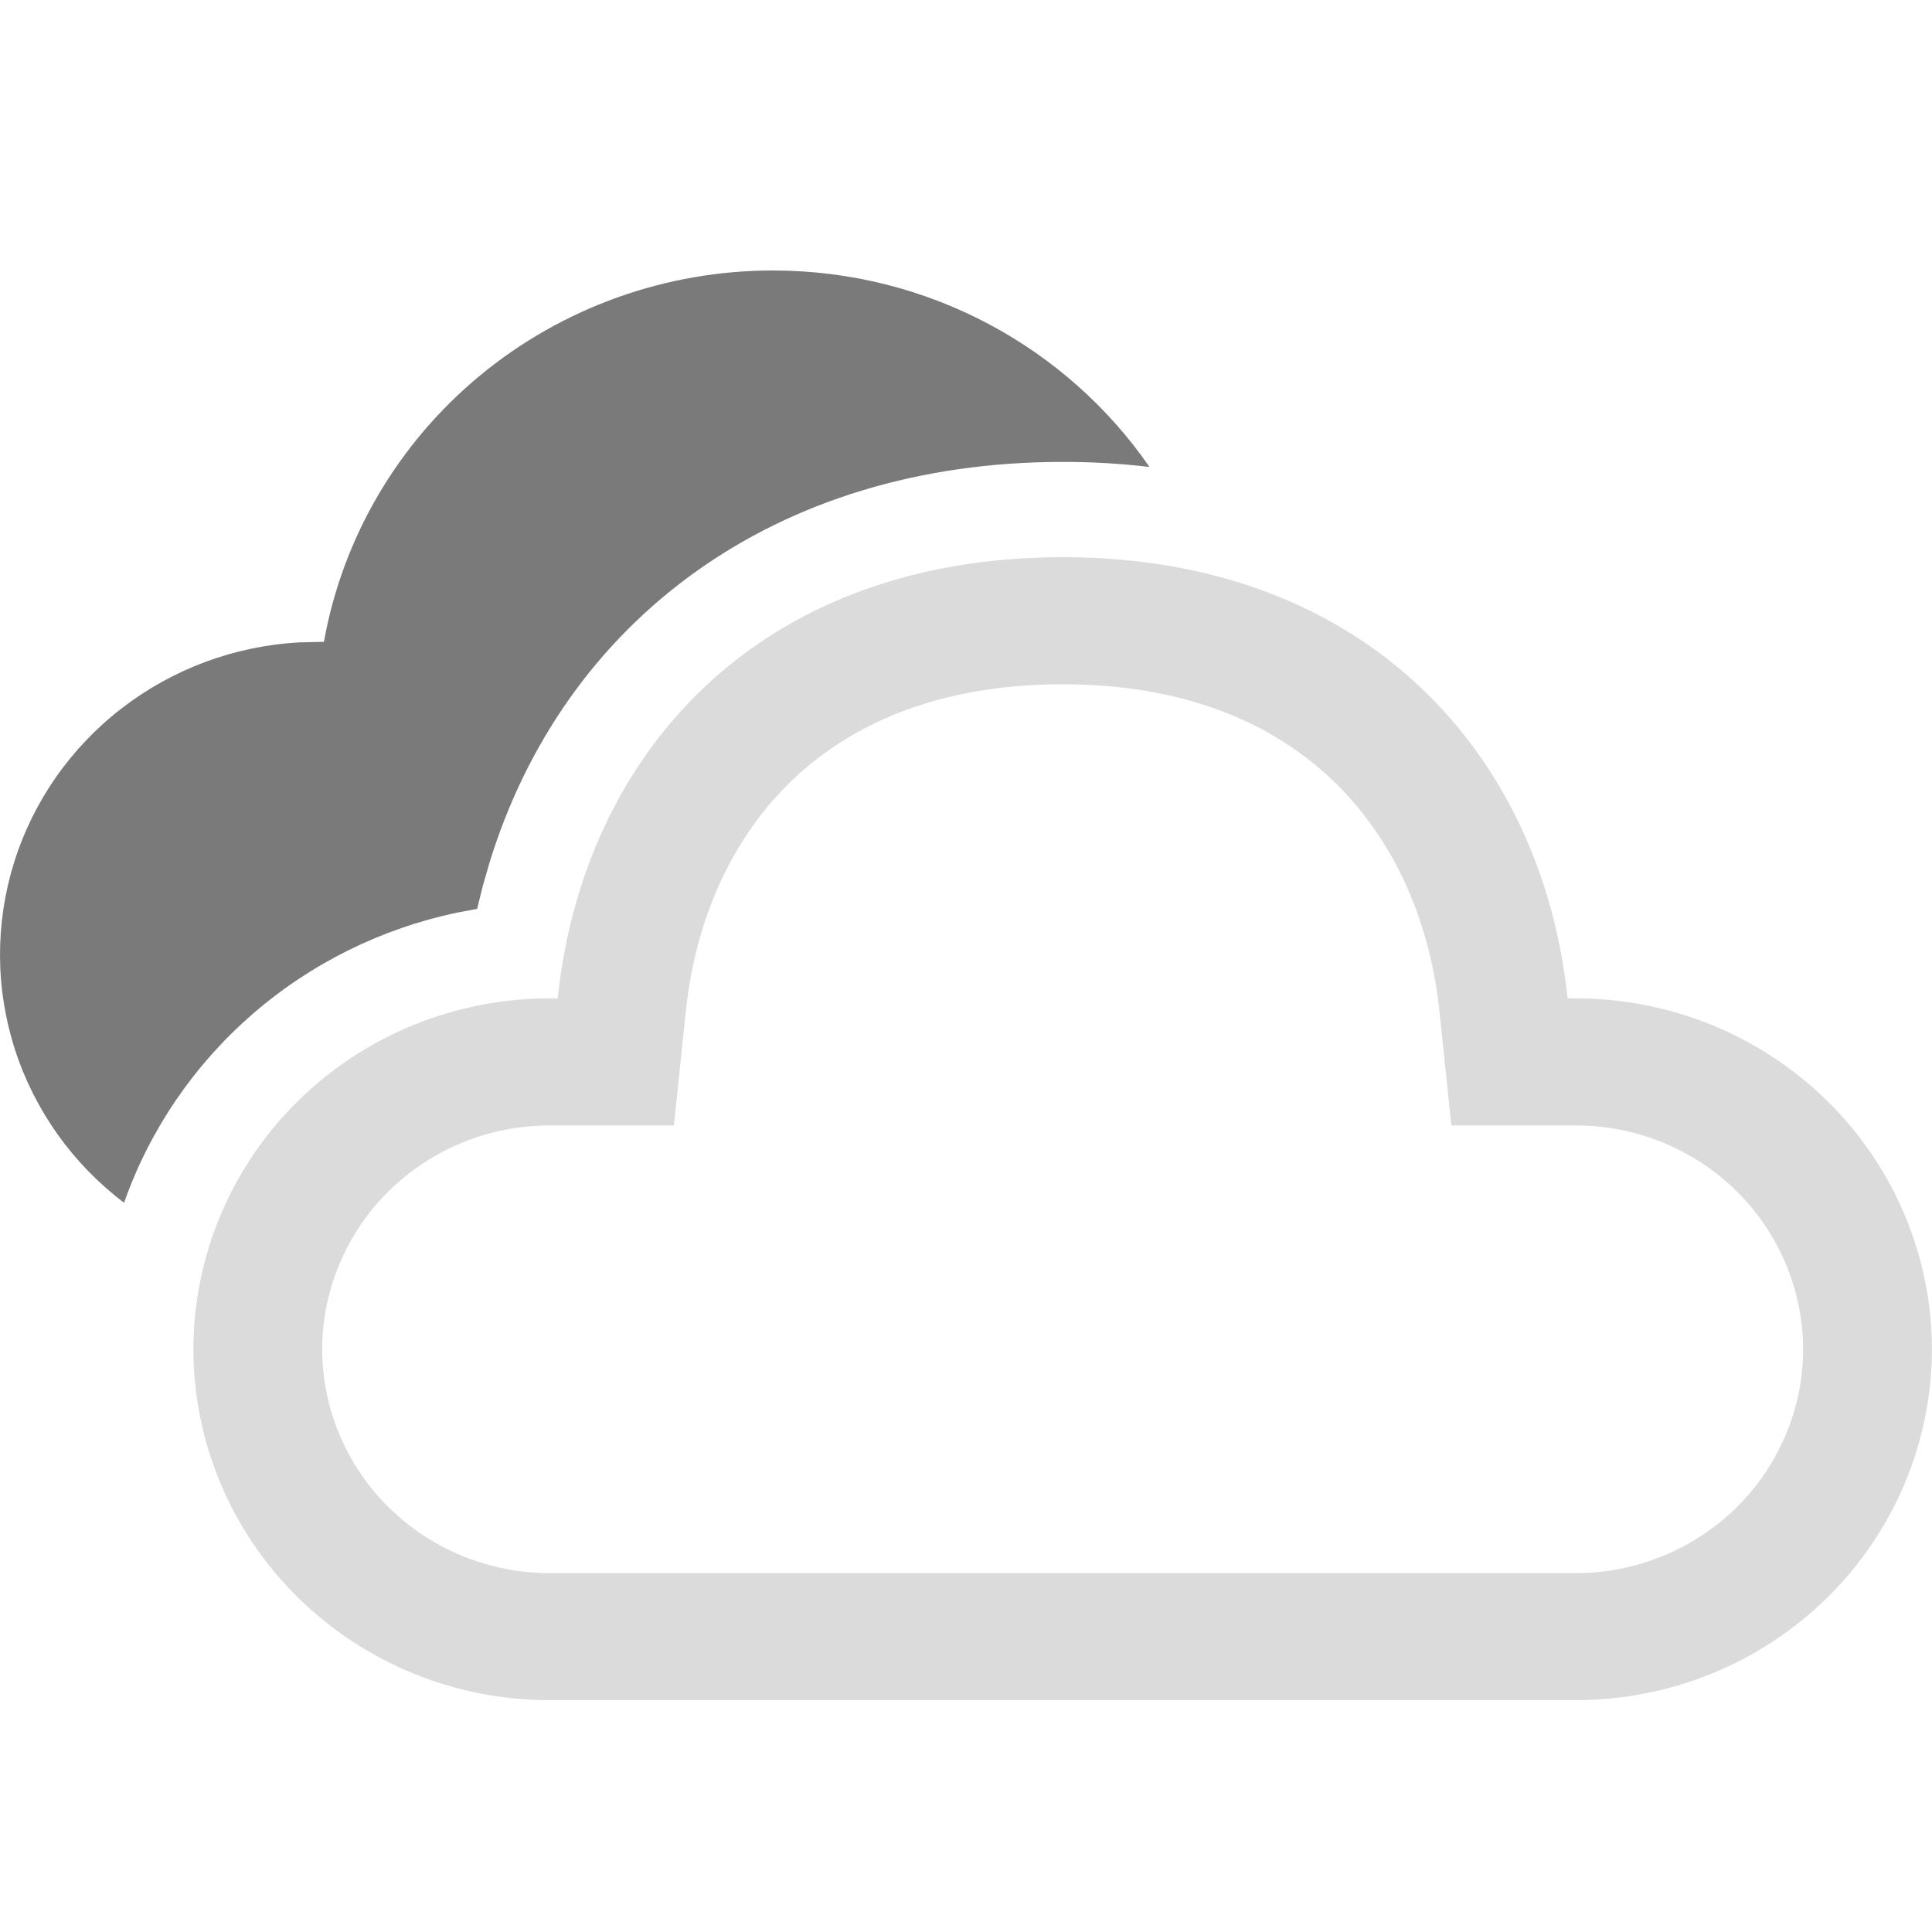 <svg width="50" height="50" viewBox="0 0 50 50" fill="none" xmlns="http://www.w3.org/2000/svg">
<path fill-rule="evenodd" clip-rule="evenodd" d="M37.561 29.126L37.253 26.175C36.996 23.718 36.003 21.624 34.455 20.162C32.938 18.728 30.686 17.709 27.503 17.709C24.312 17.709 22.061 18.723 20.547 20.149C19.004 21.603 18.009 23.693 17.749 26.175L17.441 29.126H14.229C13.456 29.125 12.691 29.274 11.977 29.565C11.262 29.856 10.613 30.283 10.066 30.821C9.519 31.359 9.085 31.999 8.788 32.703C8.492 33.406 8.339 34.159 8.338 34.92C8.339 35.681 8.493 36.434 8.789 37.136C9.085 37.84 9.52 38.479 10.067 39.017C10.614 39.556 11.263 39.982 11.977 40.273C12.691 40.564 13.457 40.713 14.229 40.712L14.234 40.712L40.773 40.712C41.546 40.713 42.311 40.564 43.025 40.273C43.739 39.982 44.389 39.556 44.936 39.017C45.483 38.479 45.917 37.84 46.214 37.136C46.51 36.434 46.663 35.681 46.665 34.92C46.663 34.159 46.51 33.406 46.214 32.703C45.918 31.999 45.483 31.359 44.936 30.821C44.389 30.283 43.74 29.856 43.026 29.565C42.311 29.274 41.546 29.125 40.773 29.126L40.769 29.126L37.561 29.126ZM49.998 34.92C49.996 36.114 49.756 37.296 49.291 38.399C48.827 39.501 48.147 40.502 47.29 41.346C46.433 42.189 45.416 42.857 44.297 43.313C43.178 43.768 41.979 44.002 40.769 44H14.234C13.023 44.002 11.825 43.768 10.706 43.313C9.587 42.857 8.57 42.189 7.713 41.346C6.856 40.502 6.176 39.501 5.711 38.399C5.246 37.296 5.006 36.114 5.005 34.92C5.006 33.726 5.246 32.544 5.71 31.441C6.175 30.338 6.855 29.336 7.712 28.493C8.569 27.65 9.586 26.981 10.705 26.526C11.824 26.07 13.023 25.836 14.234 25.838H14.434C15.091 19.549 19.583 14.42 27.503 14.42C35.422 14.42 39.916 19.591 40.569 25.838H40.769C41.979 25.836 43.178 26.07 44.297 26.526C45.416 26.981 46.433 27.65 47.29 28.493C48.148 29.336 48.828 30.338 49.292 31.441C49.757 32.544 49.997 33.726 49.998 34.92Z" fill="#DBDBDB"/>
<path d="M20 7C24.042 7 27.624 9.01 29.749 12.085C29.004 11.997 28.254 11.953 27.504 11.954C20.02 11.954 14.578 16.09 12.663 22.343L12.493 22.935L12.348 23.522L11.833 23.618C9.862 24.032 8.033 24.94 6.522 26.256C5.012 27.571 3.871 29.249 3.211 31.127C1.882 30.122 0.897 28.739 0.388 27.165C-0.121 25.591 -0.129 23.901 0.364 22.322C0.857 20.743 1.828 19.351 3.147 18.333C4.466 17.314 6.069 16.718 7.741 16.625L8.383 16.61C8.867 13.917 10.296 11.478 12.42 9.721C14.544 7.964 17.228 7 20 7Z" fill="#7A7A7A"/>
</svg>
